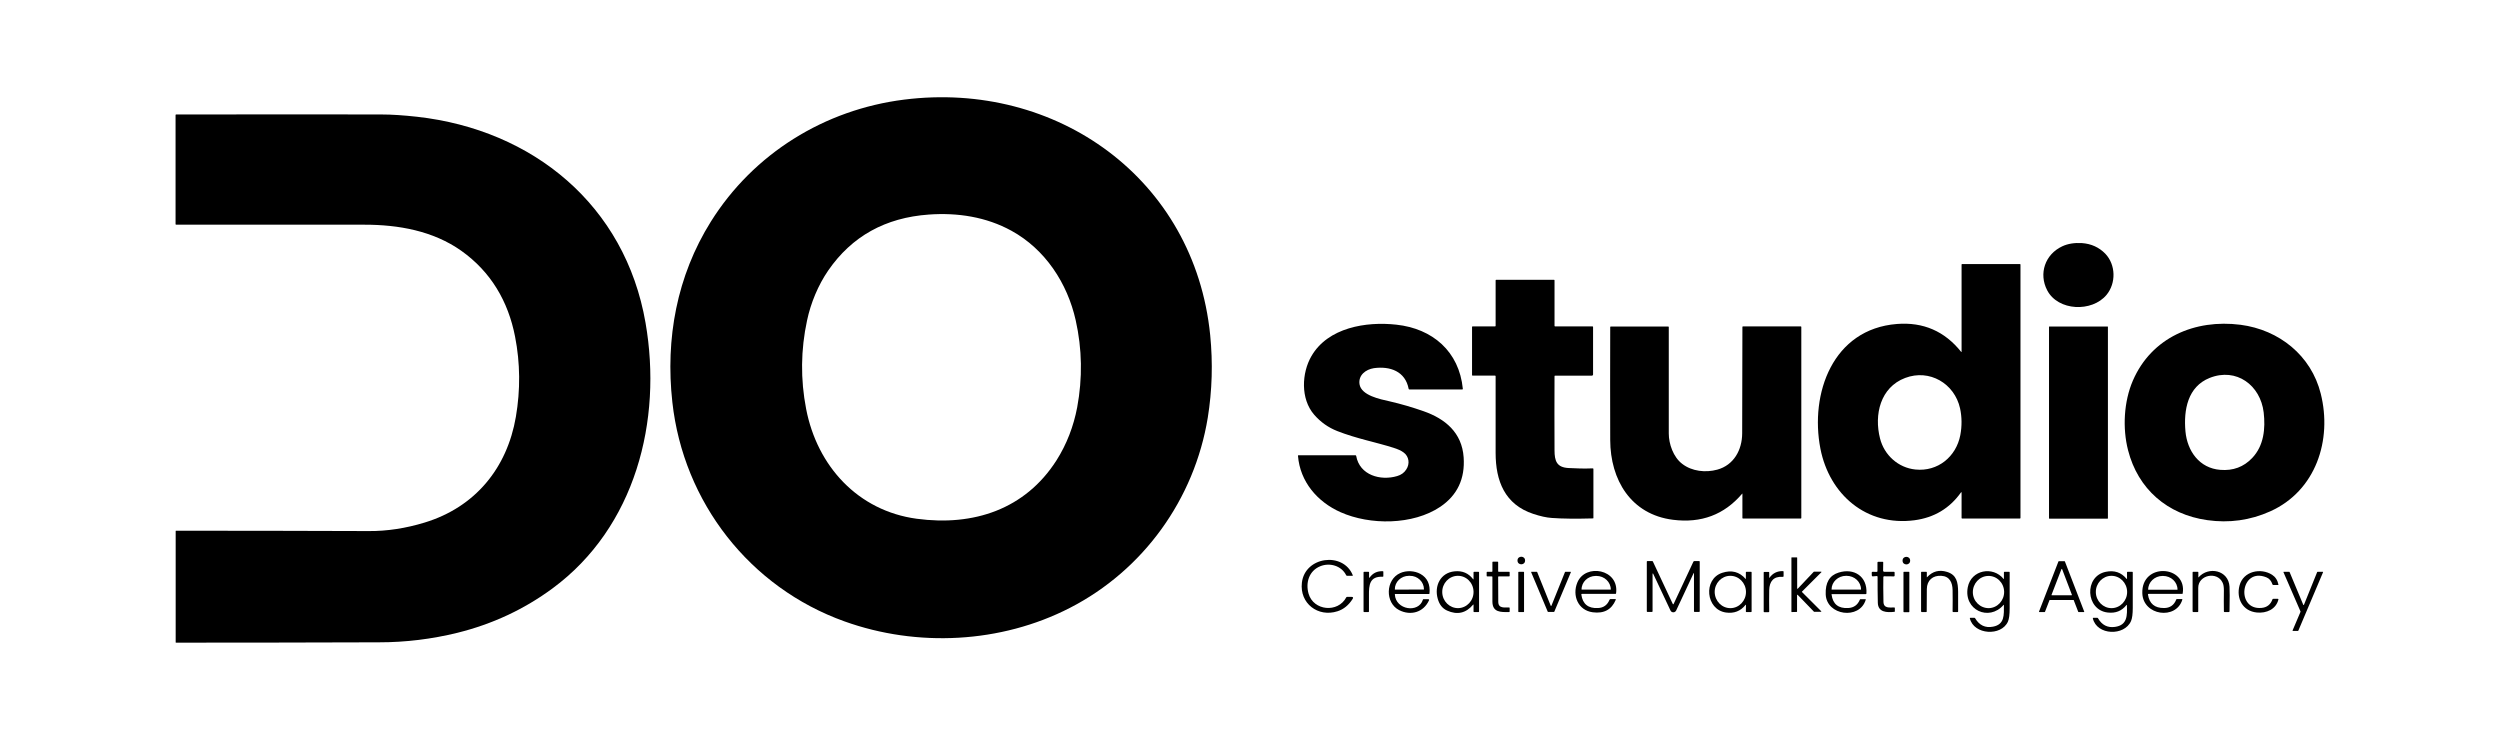 <?xml version="1.0" encoding="utf-8"?>
<!-- Generator: Adobe Illustrator 25.4.1, SVG Export Plug-In . SVG Version: 6.00 Build 0)  -->
<svg version="1.1" id="Layer_1" xmlns="http://www.w3.org/2000/svg" xmlns:xlink="http://www.w3.org/1999/xlink" x="0px" y="0px"
	 viewBox="0 0 2173 643" style="enable-background:new 0 0 2173 643;" xml:space="preserve">
<path d="M734,540.1c-82.3-29.5-140-103.5-149.6-190.6c-6.1-55.2,3.9-109.6,33.5-156.9c37.1-59.2,98.8-97.3,167.9-106
	c132.4-16.7,252.5,68.7,266.1,204.7c2.4,24.2,1.7,48.1-2.1,71.7c-11.6,70.9-56,132.6-119.9,165.4C869.9,559.2,797.2,562.8,734,540.1
	z M879.2,200.6c-22-12.1-46.9-15.9-71.9-14.1c-37.8,2.7-66.9,18.9-87.4,48.6c-8.8,12.8-15.2,28.3-18.4,43.4
	c-5.5,25.5-5.8,51.2-0.8,77c9.6,49.7,45,88.5,96.1,95.4c49.5,6.7,94.3-8.3,121.4-50.6c9-14.1,15-29.9,18.1-46.3
	c4.7-25.4,4.3-50.6-1.3-75.6C927.8,246.2,908.5,216.7,879.2,200.6z"/>
<path d="M561.1,280.6c14.8,85-8.8,177.7-80.8,230.8c-24.8,18.3-52.4,31.1-82.6,38.6c-22.4,5.5-45.1,8.3-68.2,8.3
	c-58.8,0.2-117.7,0.3-176.5,0.3c-0.2,0-0.3-0.1-0.3-0.3c0,0,0,0,0,0v-96.7c0-0.2,0.1-0.3,0.3-0.3c55.9,0,111.8,0.1,167.7,0.3
	c15.8,0.1,32-2.4,48.4-7.4c44-13.4,71.7-47.4,79.3-91.9c4-23.4,3.8-46.7-0.7-69.7c-6-30.8-21.1-56.4-46.7-74.6
	c-24.6-17.4-54.7-22.7-84.2-22.7c-54.6,0-109.1,0-163.7,0c-0.3,0-0.5-0.2-0.5-0.5V100c0-0.3,0.2-0.5,0.5-0.5
	c93-0.1,152.5-0.1,178.5,0c8.8,0,19.2,0.7,31,2C463.2,112.8,543.4,178.3,561.1,280.6z"/>
<path d="M1831,256.3c-12.6,15.2-42.1,14.2-51.6-4c-7.5-14.4-1.9-31.2,13.1-38.2c4.9-2.3,10.7-3.2,17.2-2.8
	c8.1,0.6,14.8,3.7,20.2,9.2C1839.1,230.1,1839.4,246.1,1831,256.3z"/>
<path d="M1705,305.7V230c0-0.3,0.2-0.5,0.5-0.5h50.2c0.3,0,0.5,0.2,0.5,0.5v220.2c0,0.3-0.2,0.5-0.5,0.5h-50.2
	c-0.3,0-0.5-0.2-0.5-0.5v-22c0-0.6-0.2-0.6-0.5-0.2c-9.9,13.9-23.3,21.9-40.4,24.2c-41.9,5.5-74-22.4-81.8-62.2
	C1573,342,1593,286,1648.8,281.6c22.9-1.8,41.5,6.3,55.8,24.2C1704.9,306.1,1705,306.1,1705,305.7z M1664.9,408.1
	c19.4,2,35.4-11.1,39-29.9c1.5-7.9,1.4-15.7-0.2-23.2c-4.8-21.7-26.6-34.5-47.7-26.5c-21.7,8.2-27.1,32-21.9,52.5
	C1637.7,395.5,1649.9,406.6,1664.9,408.1z"/>
<path d="M1299.5,326.5H1280c-0.3,0-0.5-0.2-0.5-0.5v-41.8c0-0.3,0.2-0.5,0.5-0.5h19.5c0.3,0,0.5-0.2,0.5-0.5v-39.5
	c0-0.3,0.2-0.5,0.5-0.5h50.2c0.3,0,0.5,0.2,0.5,0.5v39.5c0,0.3,0.2,0.5,0.5,0.5h32.5c0.3,0,0.5,0.2,0.5,0.5v41.3c0,0.6-0.5,1-1,1
	l-32,0c-0.3,0-0.5,0.2-0.5,0.5c-0.1,21.5-0.1,43,0,64.4c0,9.4,2,14.8,12,15.4c7.1,0.4,14.1,0.6,21.2,0.3c0.4,0,0.6,0.2,0.6,0.6v42.5
	c0,0.3-0.1,0.4-0.4,0.4c-14.4,0.4-26.4,0.3-35.8-0.4c-4.6-0.3-9.9-1.5-16-3.5c-24.9-8.2-32.8-28.7-32.8-53.1c0-22.2,0-44.4,0-66.6
	C1300,326.7,1299.8,326.5,1299.5,326.5z"/>
<path d="M1181.7,334c1.6,9.8,18,13,26,14.8c10,2.3,19.9,5.2,29.6,8.6c18.9,6.6,33.4,18.6,34.9,40.1c1.3,18.6-5.5,33-20.3,43
	c-23.8,16-61.1,16.1-86.7,4.7c-20.2-9-35.2-26.5-37-49c0-0.3,0.1-0.5,0.4-0.5h49.5c0.4,0,0.6,0.2,0.7,0.6
	c3,16.8,21.2,21.8,35.6,17.5c3.5-1,6.1-2.9,7.9-5.7c3.3-4.9,2.5-11.4-2.4-14.9c-2-1.5-4.9-2.8-8.7-4c-14.7-4.7-32.3-8-48.8-14.5
	c-7.9-3.1-14.5-7.8-20.1-14.2c-12.1-13.9-10.8-36.4-2.5-50.8c14.4-25.1,47.8-30.4,73.9-27.5c31.4,3.4,54.6,23.2,57.8,55.8
	c0,0.3-0.1,0.5-0.5,0.5H1225c-0.3,0-0.5-0.2-0.6-0.5c-2.9-15.3-16.2-19.9-30.2-18C1187.1,321.1,1180.5,326.1,1181.7,334z"/>
<path d="M2017.2,342.2c10.1,40.2-4.2,84.5-44,102.3c-17.4,7.8-35.7,10.3-54.7,7.6c-34.6-4.9-60.2-27-68.8-60.8
	c-4.9-19.1-3.7-42.2,4.2-60.5c16.2-37.4,53.8-53.6,93.6-48.5C1981.1,286.7,2008.9,309,2017.2,342.2z M1920.6,328.5
	c-19,7.6-22.7,27.7-21,46.5c1.6,17.1,12.1,32,30.3,33.4c11.1,0.9,20.3-2.5,27.7-10.3c10.2-10.7,11.6-25.6,10-39.6
	C1964.8,334.9,1943.9,319.2,1920.6,328.5z"/>
<path d="M1514.2,429.2c-15.5,18.2-35.5,25.7-60,22.6c-36.7-4.6-54.5-34.8-54.6-69.3c-0.1-32.7-0.1-65.5,0-98.2
	c0-0.3,0.2-0.5,0.5-0.5h49.9c0.3,0,0.5,0.2,0.5,0.5c0,30.8,0,61.7,0,92.5c0,9,3.9,20.5,11.7,26.4c8.4,6.5,20.3,7.8,30.5,5
	c14.2-3.9,21.6-17,21.6-31.7c0.1-30.8,0.1-61.5,0.2-92.3c0-0.3,0.2-0.5,0.5-0.5h50.2c0.3,0,0.5,0.2,0.5,0.5v166
	c0,0.3-0.2,0.5-0.5,0.5H1515c-0.3,0-0.5-0.2-0.5-0.5v-21C1514.5,429,1514.4,428.9,1514.2,429.2z"/>
<path d="M1781.3,283.8h50.6c0.2,0,0.3,0.1,0.3,0.3v166.4c0,0.2-0.1,0.3-0.3,0.3h-50.6c-0.2,0-0.3-0.1-0.3-0.3V284.1
	C1781,283.9,1781.1,283.8,1781.3,283.8z"/>
<circle cx="1322.3" cy="487.2" r="3.3"/>
<circle cx="1657" cy="487.3" r="3.3"/>
<path d="M1562,517.4l0,14.2c0,0.2-0.1,0.3-0.3,0.3l-4.3,0.1c-0.2,0-0.3-0.1-0.3-0.3c0,0,0,0,0,0v-46.9c0-0.2,0.1-0.3,0.3-0.3l0,0
	h4.4c0.2,0,0.3,0.1,0.3,0.3l0,26.7c0,0.2,0.1,0.3,0.3,0.3c0.1,0,0.2,0,0.2-0.1l13.9-14.7c0.1-0.1,0.1-0.1,0.2-0.1h6.2
	c0.2,0,0.3,0.1,0.3,0.3c0,0.1,0,0.2-0.1,0.2l-16.8,16.8c-0.1,0.1-0.1,0.3,0,0.4c0,0,0,0,0,0l16.7,16.7c0.1,0.1,0.1,0.3,0,0.4
	c-0.1,0.1-0.1,0.1-0.2,0.1l-5.9,0c-0.1,0-0.2,0-0.2-0.1l-14.2-14.7c-0.1-0.1-0.3-0.1-0.4,0C1562,517.3,1562,517.3,1562,517.4z"/>
<path d="M1170.1,500c-4.1-8.3-14.3-11.2-22.6-7.8c-9.7,4-12.8,14.2-10.1,23.8c4.3,14.9,25.5,17,32.8,3.2c0.2-0.3,0.4-0.4,0.7-0.4
	h3.8c1.4,0,1.8,0.6,1,1.8c-3.4,5.4-7.8,9-13.1,10.7c-16.9,5.5-33.1-6.8-31-24.8c2.6-22.8,35.8-27.2,44.2-6.6c0.2,0.4,0,0.6-0.4,0.6
	h-4.5C1170.6,500.5,1170.3,500.3,1170.1,500z"/>
<path d="M1472,498.4l-15.1,32.3c-0.6,1.3-2.2,1.9-3.6,1.3c-0.6-0.3-1-0.7-1.3-1.3l-15.1-32.1c-0.1-0.1-0.2-0.2-0.3-0.1
	c-0.1,0-0.2,0.1-0.2,0.2l0,32.6c0,0.4-0.2,0.6-0.6,0.6h-3.8c-0.4,0-0.6-0.2-0.6-0.6v-43.1c0-0.3,0.2-0.5,0.5-0.5h4.2
	c0.3,0,0.5,0.1,0.6,0.4l17.3,36.9c0.1,0.2,0.3,0.3,0.5,0.2c0.1,0,0.1-0.1,0.2-0.2l17.2-36.8c0.2-0.3,0.4-0.5,0.8-0.5l4.2,0
	c0.3,0,0.5,0.2,0.5,0.5v43.1c0,0.4-0.2,0.6-0.6,0.6h-3.8c-0.4,0-0.6-0.2-0.6-0.6v-32.8C1472.5,497.8,1472.3,497.7,1472,498.4z"/>
<path d="M1802.4,521.5h-20.7c-0.1,0-0.3,0.1-0.3,0.2l-3.9,10.1c0,0.1-0.2,0.2-0.3,0.2h-4.6c-0.2,0-0.3-0.1-0.3-0.3c0,0,0-0.1,0-0.1
	l16.9-43.6c0-0.1,0.2-0.2,0.3-0.2h5c0.1,0,0.3,0.1,0.3,0.2l16.8,43.6c0.1,0.2,0,0.3-0.2,0.4c0,0-0.1,0-0.1,0l-4.6,0
	c-0.1,0-0.3-0.1-0.3-0.2l-3.9-10.1C1802.7,521.6,1802.5,521.5,1802.4,521.5z M1783.2,517c-0.1,0.2,0,0.4,0.2,0.4c0,0,0.1,0,0.1,0
	h17.1c0.2,0,0.3-0.2,0.3-0.3c0,0,0-0.1,0-0.1l-8.5-22.3c-0.1-0.2-0.3-0.3-0.4-0.2c-0.1,0-0.2,0.1-0.2,0.2L1783.2,517z"/>
<path d="M1296.7,501l-4,0c-0.3,0-0.5-0.2-0.5-0.5v-3c0-0.3,0.2-0.5,0.5-0.5h4c0.3,0,0.5-0.2,0.5-0.5v-7.8c0-0.3,0.2-0.5,0.5-0.5h4
	c0.3,0,0.5,0.2,0.5,0.5l0,7.8c0,0.3,0.2,0.5,0.5,0.5h9c0.3,0,0.5,0.2,0.5,0.5v3c0,0.3-0.2,0.5-0.5,0.5h-9c-0.3,0-0.5,0.2-0.5,0.5
	c0,7.3,0,14.5,0.1,21.7c0.1,5.9,5.5,4.7,9.4,4.8c0.3,0,0.5,0.2,0.5,0.5v3c0,0.3-0.2,0.5-0.5,0.5c-7.2,0.1-14.5,0.4-14.5-9.2
	c0-7.1,0-14.1,0-21.2C1297.2,501.2,1297.1,501,1296.7,501z"/>
<path d="M1637,501.6c-0.1,5-0.1,12.1,0.1,21.4c0.1,6,5.2,5,9.4,5c0.3,0,0.5,0.2,0.5,0.5v2.9c0,0.2-0.1,0.4-0.4,0.4
	c-6.6,0.7-14.2,0.5-14.4-7.9c-0.2-7.5-0.2-15-0.2-22.5c0-0.5-0.3-0.7-0.8-0.7l-3.4,0.3c-0.4,0-0.7-0.3-0.8-0.6c0,0,0,0,0,0l-0.1-2.5
	c0-0.6,0.3-0.9,0.9-0.9l3.4,0.1c0.4,0,0.7-0.3,0.7-0.6c0,0,0,0,0,0v-7.6c0-0.3,0.3-0.6,0.6-0.6h3.9c0.3,0,0.5,0.2,0.5,0.5l-0.1,7.2
	c0,0.6,0.5,1,1,1c0,0,0,0,0,0h8.4c0.3,0,0.6,0.3,0.6,0.6l0,2.8c0,0.3-0.3,0.6-0.6,0.6c0,0,0,0,0,0l-8.6-0.1
	C1637.3,500.9,1637,501.2,1637,501.6z"/>
<path d="M1190.5,502c2.8-3.9,6.6-5.7,11.4-5.5c0.4,0,0.5,0.2,0.5,0.5v3.8c0,0.4-0.2,0.5-0.6,0.5c-11.3-0.4-12,6.9-11.9,16.4
	c0,4.6,0,9.2,0,13.8c0,0.3-0.2,0.5-0.5,0.5l-3.7,0c-0.3,0-0.5-0.2-0.5-0.5v-34c0-0.3,0.2-0.5,0.5-0.5h3.8c0.3,0,0.5,0.2,0.5,0.5v4.3
	C1190,502.4,1190.2,502.4,1190.5,502z"/>
<path d="M1538.1,502.1c2.8-3.9,6.7-5.8,11.6-5.7c0.4,0,0.6,0.2,0.6,0.6v3.8c0,0.4-0.2,0.6-0.7,0.6c-8.1-0.6-11.6,4-11.8,11.5
	c-0.1,6.2-0.1,12.4,0,18.6c0,0.4-0.2,0.6-0.6,0.6l-3.7,0c-0.3,0-0.5-0.2-0.5-0.5v-34c0-0.3,0.2-0.5,0.5-0.5h3.8
	c0.3,0,0.5,0.2,0.5,0.5l0,4.5C1537.7,502.4,1537.9,502.5,1538.1,502.1z"/>
<path d="M1675.1,501.6c4.8-5.1,10.5-6.6,17.3-4.5c8.3,2.6,9.5,8.9,9.6,17.3c0,5.7,0,11.4,0,17.1c0,0.3-0.2,0.5-0.5,0.5l-3.7,0
	c-0.4,0-0.6-0.2-0.6-0.6c0.1-6.2,0.1-12.3,0-18.4c-0.1-6.7-2.6-12.1-9.8-12.5c-7.4-0.5-12.5,3.9-12.6,11.5c0,6.5-0.1,13-0.1,19.5
	c0,0.3-0.2,0.5-0.5,0.5h-3.8c-0.3,0-0.6-0.3-0.6-0.6l0,0v-33.9c0-0.3,0.2-0.5,0.5-0.5h4c0.3,0,0.5,0.2,0.5,0.5l0,4
	C1674.7,501.9,1674.8,501.9,1675.1,501.6z"/>
<path d="M1911,501.8c8.6-9.8,26.1-6.3,26.9,8.2c0.2,2.9,0.2,10,0,21.3c0,0.5-0.2,0.7-0.7,0.7l-3.6,0c-0.4,0-0.6-0.2-0.6-0.6
	c-0.1-6-0.1-12.1,0-18.1c0-3-0.3-5.4-1.2-7c-4.8-10-21.2-6.5-21.1,4.7c0,6.8,0,13.6,0,20.5c0,0.4-0.2,0.5-0.5,0.5h-3.8
	c-0.3,0-0.6-0.3-0.6-0.6l0,0v-33.9c0-0.3,0.2-0.5,0.5-0.5h4c0.3,0,0.5,0.2,0.5,0.5l0,4.2C1910.7,502,1910.8,502,1911,501.8z"/>
<path d="M1212.4,516.7c0.7,13.5,20.8,16.5,24.4,4.5c0.1-0.3,0.3-0.4,0.5-0.4h4.2c0.4,0,0.7,0.3,0.7,0.7c0,0.1,0,0.2-0.1,0.3
	c-4.8,10.6-16.1,13.6-26,8.5c-12.3-6.3-11.9-26.5,1-32.2c5.4-2.4,12.4-2.1,17.6,0.8c6,3.4,8.6,9.1,7.8,17c0,0.3-0.2,0.4-0.5,0.4
	h-29.2C1212.5,516.2,1212.3,516.4,1212.4,516.7z M1212.5,512.5l25-0.1c0.1,0,0.2-0.1,0.2-0.1v0v-0.1c0-6.5-5.5-11.8-12.3-11.7
	c0,0,0,0,0,0h-0.8c-6.8,0-12.3,5.3-12.2,11.8v0.1C1212.4,512.5,1212.5,512.5,1212.5,512.5L1212.5,512.5z"/>
<path d="M1280.4,525.6c-6.2,7.4-13.8,9.1-22.6,5.1c-4-1.8-6.7-5.2-8.1-10.2c-3.2-11.2,2.3-22.7,14.6-23.9c6.8-0.7,12.1,1.6,16.1,6.8
	c0.3,0.4,0.4,0.3,0.4-0.1l0-5.8c0-0.3,0.2-0.5,0.5-0.5h3.8c0.3,0,0.5,0.2,0.5,0.5v34c0,0.3-0.2,0.5-0.5,0.5h-3.8
	c-0.3,0-0.5-0.2-0.5-0.5l0-5.8C1280.8,525.3,1280.6,525.3,1280.4,525.6z M1267.5,528.6c7.5-0.2,13.5-6.6,13.3-14.4
	c-0.2-7.8-6.4-13.9-13.9-13.7c-7.5,0.2-13.5,6.6-13.3,14.4C1253.8,522.6,1260,528.7,1267.5,528.6z"/>
<path d="M1374.5,516.8c1.1,8.2,6,12.2,14.5,11.7c4.8-0.2,8.1-2.6,10-7.2c0.2-0.4,0.5-0.6,0.9-0.6h4c0.5,0,0.7,0.2,0.5,0.7
	c-3.6,8.5-10.2,12.1-20,10.8c-12.8-1.7-18-14.6-13.4-25.8c6.9-17,36.6-11.8,33.7,9.3c0,0.3-0.2,0.5-0.5,0.5H1375
	C1374.6,516.2,1374.5,516.4,1374.5,516.8z M1374.7,512.5l25.3,0c0.1,0,0.1,0,0.1-0.1v0c0-6.5-5.6-11.8-12.4-11.8c0,0,0,0,0,0h-0.7
	c-6.8,0-12.4,5.3-12.3,11.9v0C1374.6,512.5,1374.7,512.5,1374.7,512.5L1374.7,512.5z"/>
<path d="M1517.5,503l0-5.5c0-0.3,0.2-0.5,0.5-0.5h4c0.3,0,0.5,0.2,0.5,0.5v34c0,0.3-0.2,0.5-0.5,0.5h-4c-0.3,0-0.5-0.2-0.5-0.5
	l0.1-5.6c0-0.4-0.1-0.5-0.4-0.1c-4.3,5.4-10,7.6-17,6.6c-17.6-2.5-20-29-3.3-34.5c8.2-2.7,15-0.9,20.4,5.3
	C1517.4,503.4,1517.5,503.3,1517.5,503z M1504.2,528.6c7.5-0.1,13.5-6.5,13.4-14.2c-0.1-7.8-6.3-14-13.8-13.9c0,0,0,0,0,0
	c-7.5,0.1-13.5,6.5-13.4,14.2C1490.6,522.5,1496.7,528.7,1504.2,528.6L1504.2,528.6z"/>
<path d="M1592,516.8c1.1,8.3,5.9,12.2,14.5,11.7c4.9-0.3,8.2-2.7,10.1-7.3c0.1-0.3,0.3-0.4,0.6-0.4h4.2c0.3,0,0.4,0.2,0.3,0.5
	c-5.3,17.7-34.1,13.8-34.8-4.7c-0.4-10.1,3.3-16.5,11.2-18.9c13.2-4.2,25.1,3.1,24.2,18.1c0,0.4-0.2,0.6-0.6,0.6h-29.3
	C1592.1,516.2,1592,516.4,1592,516.8z M1592.2,512.5l25.3,0c0.1,0,0.1-0.1,0.1-0.1v-0.1c0-6.5-5.6-11.8-12.6-11.8c0,0,0,0,0,0h-0.4
	c-6.9,0-12.6,5.3-12.6,11.8v0.1C1592.1,512.5,1592.2,512.5,1592.2,512.5z"/>
<path d="M1741.8,503l0-5.5c0-0.3,0.2-0.5,0.5-0.5h4c0.3,0,0.5,0.2,0.5,0.5c0,10.5,0,21,0,31.4c0,5.3-0.5,9.1-1.5,11.4
	c-5.7,12.9-29.6,11.6-33.1-2.8c-0.1-0.3,0.1-0.5,0.4-0.5h3.5c0.3,0,0.6,0.1,0.7,0.4c3.6,6.1,8.8,8.6,15.5,7.3
	c10.3-1.9,9.5-10.3,9.5-18.7c0-0.4-0.1-0.5-0.4-0.1c-12.5,14.4-34.8,4.4-31-15.5c2.9-15.1,21.9-18.6,31.1-7.2
	C1741.7,503.4,1741.8,503.4,1741.8,503z M1728.7,528.6c7.5-0.2,13.4-6.6,13.3-14.3c0,0,0,0,0,0c-0.2-7.8-6.4-13.9-13.9-13.7l0,0
	c-7.5,0.2-13.4,6.6-13.3,14.3C1714.9,522.6,1721.2,528.7,1728.7,528.6z"/>
<path d="M1848.8,503l0-5.5c0-0.3,0.2-0.5,0.5-0.5h4c0.3,0,0.5,0.2,0.5,0.5c0,10.3,0,20.6,0,30.9c0,5.3-0.5,9.1-1.5,11.4
	c-5.7,13.2-29.7,12.6-33.2-2.3c-0.1-0.3,0.1-0.5,0.4-0.5h3.4c0.3,0,0.6,0.1,0.7,0.4c3.4,5.9,8.3,8.4,14.7,7.5
	c11-1.5,10.7-10.1,10.4-18.9c0-0.4-0.1-0.4-0.4-0.1c-4.1,5.2-9.5,7.3-16.3,6.5c-19.2-2.2-20.7-31.5-1.6-35.4
	c7.4-1.5,13.4,0.5,18,6.1C1848.7,503.4,1848.8,503.4,1848.8,503z M1835.5,528.6c7.5-0.1,13.5-6.5,13.4-14.2c0,0,0,0,0,0
	c-0.1-7.8-6.3-14-13.8-13.9c0,0,0,0,0,0c-7.5,0.1-13.5,6.5-13.4,14.2c0,0,0,0,0,0C1821.8,522.4,1828,528.7,1835.5,528.6
	L1835.5,528.6z"/>
<path d="M1867.5,516.2c-0.3,0-0.5,0.2-0.5,0.5c0,0,0,0.1,0,0.1c1.2,7.9,5.9,11.8,14,11.7c5.1,0,8.7-2.5,10.6-7.4
	c0.1-0.3,0.3-0.4,0.7-0.4h4.2c0.3,0,0.5,0.2,0.4,0.5c-5.4,17.9-34.1,14-34.8-5.5c-0.9-27.1,39.1-24.5,35.1,0.1
	c0,0.3-0.2,0.4-0.5,0.4L1867.5,516.2z M1867.3,512.6l25.3,0c0.1,0,0.1-0.1,0.1-0.1l0,0v0c0-6.6-5.6-11.9-12.6-11.9c0,0,0,0,0,0h-0.4
	c-6.9,0-12.6,5.4-12.5,12v0C1867.1,512.5,1867.2,512.6,1867.3,512.6L1867.3,512.6z"/>
<path d="M1969.9,501.8c-22.5-9-26.7,28.7-4.2,26.6c4.7-0.4,7.9-2.9,9.5-7.4c0.1-0.4,0.4-0.5,0.8-0.5l3.9,0c0.4,0,0.6,0.2,0.5,0.6
	c-2.1,8.5-10.4,12.1-18.7,11.3c-12.4-1.2-18.1-12.2-15.1-23.5c3.3-12.5,18.5-15.6,28.3-9.3c2.8,1.8,4.7,4.6,5.5,8.4
	c0.1,0.4-0.1,0.5-0.4,0.5l-4,0c-0.4,0-0.7-0.2-0.8-0.6C1974.2,504.9,1972.5,502.8,1969.9,501.8z"/>
<path d="M1320.1,497h4.2c0.2,0,0.4,0.2,0.4,0.4v34.2c0,0.2-0.2,0.4-0.4,0.4h-4.2c-0.2,0-0.4-0.2-0.4-0.4v-34.2
	C1319.8,497.2,1319.9,497,1320.1,497z"/>
<path d="M1348.5,526.5l11.8-29.3c0-0.1,0.2-0.2,0.3-0.2h4.5c0.2,0,0.3,0.1,0.3,0.3c0,0,0,0.1,0,0.1l-14.4,34.3
	c-0.1,0.1-0.2,0.2-0.3,0.2h-5.1c-0.1,0-0.2-0.1-0.3-0.2l-14.4-34.3c-0.1-0.2,0-0.4,0.2-0.4c0,0,0.1,0,0.1,0h4.6
	c0.1,0,0.3,0.1,0.3,0.2l11.8,29.3c0.1,0.2,0.3,0.3,0.4,0.2C1348.4,526.6,1348.5,526.6,1348.5,526.5z"/>
<path d="M1654.9,497h4.3c0.2,0,0.4,0.2,0.4,0.4v34.3c0,0.2-0.2,0.4-0.4,0.4h-4.3c-0.2,0-0.4-0.2-0.4-0.4v-34.3
	C1654.5,497.2,1654.7,497,1654.9,497z"/>
<path d="M2014.5,497h4.4c0.2,0,0.3,0.1,0.3,0.3c0,0,0,0.1,0,0.1l-21.5,50.8c-0.1,0.1-0.2,0.2-0.3,0.2h-4.4c-0.2,0-0.3-0.2-0.3-0.3
	c0,0,0-0.1,0-0.1l6.9-16.2c0-0.1,0-0.2,0-0.3l-14.8-34.1c-0.1-0.2,0-0.4,0.2-0.4c0,0,0.1,0,0.1,0h4.7c0.1,0,0.2,0.1,0.3,0.2
	l11.9,28.5c0.1,0.2,0.3,0.2,0.4,0.2c0.1,0,0.1-0.1,0.2-0.2l11.5-28.5C2014.2,497.1,2014.4,497,2014.5,497z"/>
</svg>

